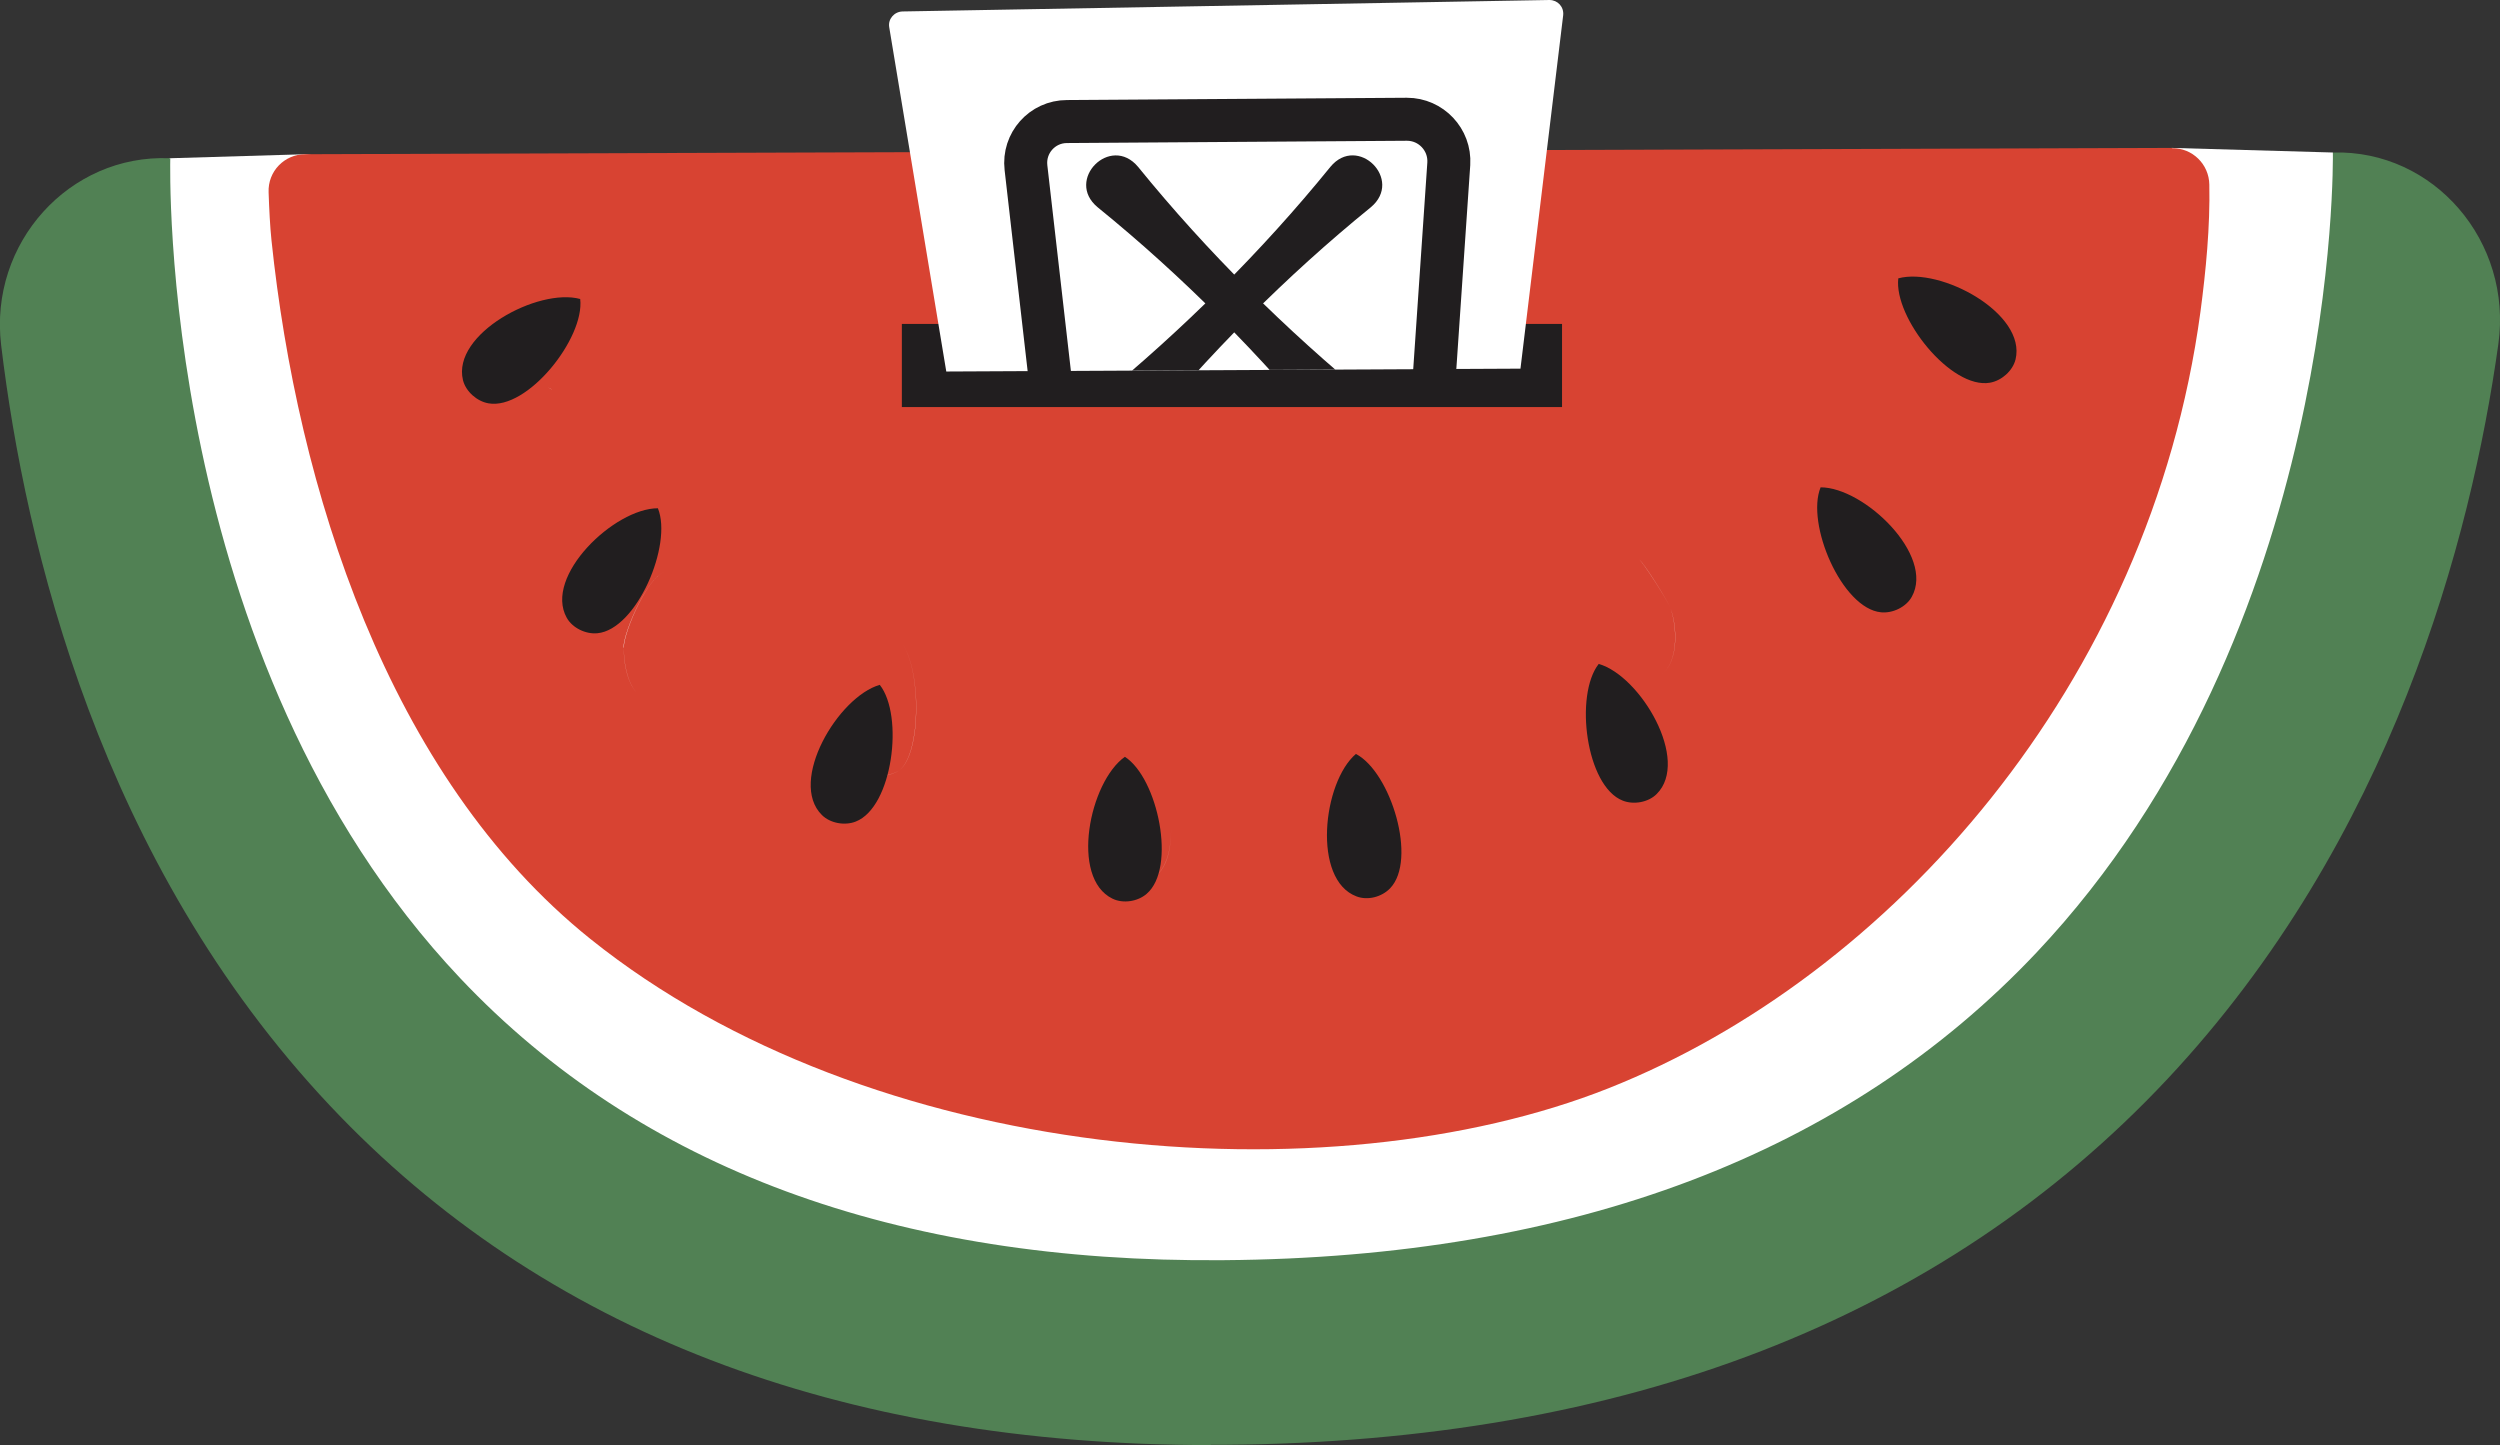 <?xml version="1.0" encoding="UTF-8"?>
<svg id="Layer_1" data-name="Layer 1" xmlns="http://www.w3.org/2000/svg" xmlns:xlink="http://www.w3.org/1999/xlink" viewBox="0 0 87.21 50.41">
  <rect x="0" y="0" width="87.21" height="50.41" fill="#333333" stroke="none"/>
  <defs>
    <style>
      .cls-1, .cls-2 {
        fill: none;
      }

      .cls-3 {
        fill: #518154;
      }

      .cls-4 {
        fill: #211e1f;
      }

      .cls-5 {
        fill: #fff;
      }

      .cls-6 {
        fill: #d84332;
      }

      .cls-2 {
        stroke: #211e1f;
        stroke-miterlimit: 10;
        stroke-width: 1.5px;
      }

      .cls-7 {
        clip-path: url(#clippath);
      }
    </style>
    <clipPath id="clippath">
      <path class="cls-1" d="M33.01,12.96l-1.99-12.01c-.05-.28.17-.54.46-.55L54.05,0c.29,0,.51.24.48.53l-1.49,12.33-20.02.1Z"/>
    </clipPath>
  </defs>
  <polyline class="cls-5" points="5.93 5.52 10.65 5.38 60.95 12.05 75.76 5.16 81.38 5.32 82.68 17.6 71.7 39.21 42.11 46.64 23.6 43.42 7.85 28.79 4.64 9.51 5.91 5.52"/>
  <path class="cls-6" d="M75.76,5.16l-65.11.22c-.73,0-1.31.6-1.28,1.33.02.59.05,1.19.1,1.67.9,8.61,4.04,18.69,11.12,24.37,9.77,7.84,25.73,9.1,35.53,5.21,9.8-3.89,18.88-14.06,20.64-27.08.19-1.43.34-2.97.31-4.44-.01-.71-.59-1.28-1.3-1.27ZM19.26,13.61c-.04-.05-.09-.08-.15-.08h0c.06,0,.11.02.15.08ZM16.84,18.01c.24.27.55.31.87.24-.32.07-.63.03-.87-.24ZM21.75,22.59c0-.56.92-2.67,1.52-2.64,0,0,0,0,0,0-.6-.03-1.51,2.08-1.51,2.64,0,.81.27,1.98,1.22,1.86-.95.12-1.23-1.06-1.22-1.86ZM31.36,26.88c-.25.18-1.09.34-1.35.18-1.41-.84-.14-4.26,1.2-4.89-1.34.63-2.61,4.05-1.2,4.89.26.15,1.09,0,1.35-.18.78-.55.81-3.66.02-4.56.79.9.77,4.01-.02,4.56ZM40.32,30.56c-.31.26-.82.35-1.19.17-.37-.18-.61-.53-.73-.96.13.43.36.78.73.96.37.18.88.1,1.19-.17.39-.33.55-.98.53-1.71.02.72-.13,1.38-.53,1.71ZM48.7,28.13c-.51-.93-.63-2.32-.38-3.34.1-.41.12-.72.29-.79-.17.07-.19.38-.29.79-.25,1.02-.13,2.41.38,3.34h0c.25.46.76.76,1.25.73-.48.03-1-.27-1.25-.73ZM57.52,23.71c1.03-.13,1.04-1.64.76-2.48-.08-.24-.98-1.65-1.1-1.71-.03-.01-.09,0-.16.03.07-.03.13-.04.16-.03.13.06,1.02,1.47,1.1,1.71h0c.29.83.27,2.35-.76,2.48ZM63.34,14.33s.1-.05.17-.04c-.07-.01-.13,0-.17.04-.54,1.14-.45,4.89,1.24,4.9h0c.32,0,.57-.08.75-.22-.18.14-.43.22-.75.22-1.69-.01-1.77-3.77-1.24-4.9Z"/>
  <path class="cls-4" d="M39.24,26.4c-1.24.88-1.92,4.23-.43,4.95.37.18.88.1,1.19-.17,1.05-.9.39-4.04-.76-4.78Z"/>
  <path class="cls-4" d="M47.3,26.3c-1.16.99-1.53,4.39.02,4.97.39.15.88.02,1.17-.28.96-.99.03-4.05-1.19-4.69Z"/>
  <path class="cls-4" d="M30.69,23.89c-1.46.42-3.2,3.37-2.02,4.54.29.29.8.38,1.18.23,1.29-.5,1.69-3.69.84-4.77Z"/>
  <path class="cls-4" d="M22.95,17.73c-1.52,0-3.99,2.37-3.18,3.82.2.36.67.58,1.07.54,1.37-.13,2.63-3.09,2.11-4.36Z"/>
  <path class="cls-4" d="M20.24,10.43c-1.47-.4-4.48,1.22-4.09,2.83.1.4.49.74.89.81,1.36.24,3.36-2.27,3.2-3.64Z"/>
  <path class="cls-4" d="M55.77,23.16c1.46.42,3.2,3.37,2.02,4.54-.29.29-.8.38-1.18.23-1.29-.5-1.69-3.69-.84-4.77Z"/>
  <path class="cls-4" d="M63.51,17c1.52,0,3.99,2.37,3.18,3.82-.2.36-.67.58-1.07.54-1.37-.13-2.63-3.09-2.11-4.36Z"/>
  <path class="cls-4" d="M66.22,9.71c1.47-.4,4.48,1.22,4.09,2.83-.1.4-.49.74-.89.81-1.36.24-3.36-2.27-3.2-3.64Z"/>
  <path class="cls-3" d="M42.24,50.41c-12.99,0-23.32-3.98-30.72-11.83C3.49,30.06.88,19.03.04,12.04c-.43-3.56,2.38-6.66,5.87-6.52h.03s0,0,0,0c0,.17-.47,17.41,10.12,28.61,6.25,6.61,15.19,9.93,26.62,9.83,12.19-.09,21.73-3.7,28.36-10.73,10.6-11.24,10.34-27.74,10.34-27.91h0c3.53-.1,6.28,3.11,5.77,6.7-.95,6.77-3.7,17.26-11.56,25.64-7.84,8.35-18.9,12.64-32.86,12.74-.16,0-.33,0-.49,0Z"/>
  <rect class="cls-4" x="31.46" y="11.3" width="23.03" height="2.9"/>
  <path class="cls-5" d="M33.01,12.96l-1.99-12.01c-.05-.28.17-.54.46-.55L54.05,0c.29,0,.51.24.48.53l-1.49,12.33-20.02.1Z"/>
  <path class="cls-2" d="M36.64,13.27l-.85-7.42c-.1-.86.57-1.61,1.43-1.61l11.86-.08c.84,0,1.51.71,1.46,1.55l-.51,7.47"/>
  <g class="cls-7">
    <path class="cls-4" d="M47.82,7.23c-2.98,2.42-5.68,5.15-8.12,8.12-.95,1.12-2.54-.45-1.41-1.41,2.97-2.44,5.7-5.14,8.12-8.12.95-1.15,2.56.45,1.41,1.41h0Z"/>
    <path class="cls-4" d="M39.7,5.82c2.42,2.98,5.15,5.68,8.12,8.12,1.12.95-.46,2.54-1.41,1.41-2.44-2.97-5.14-5.7-8.12-8.12-1.15-.95.45-2.56,1.41-1.41h0Z"/>
  </g>
</svg>
